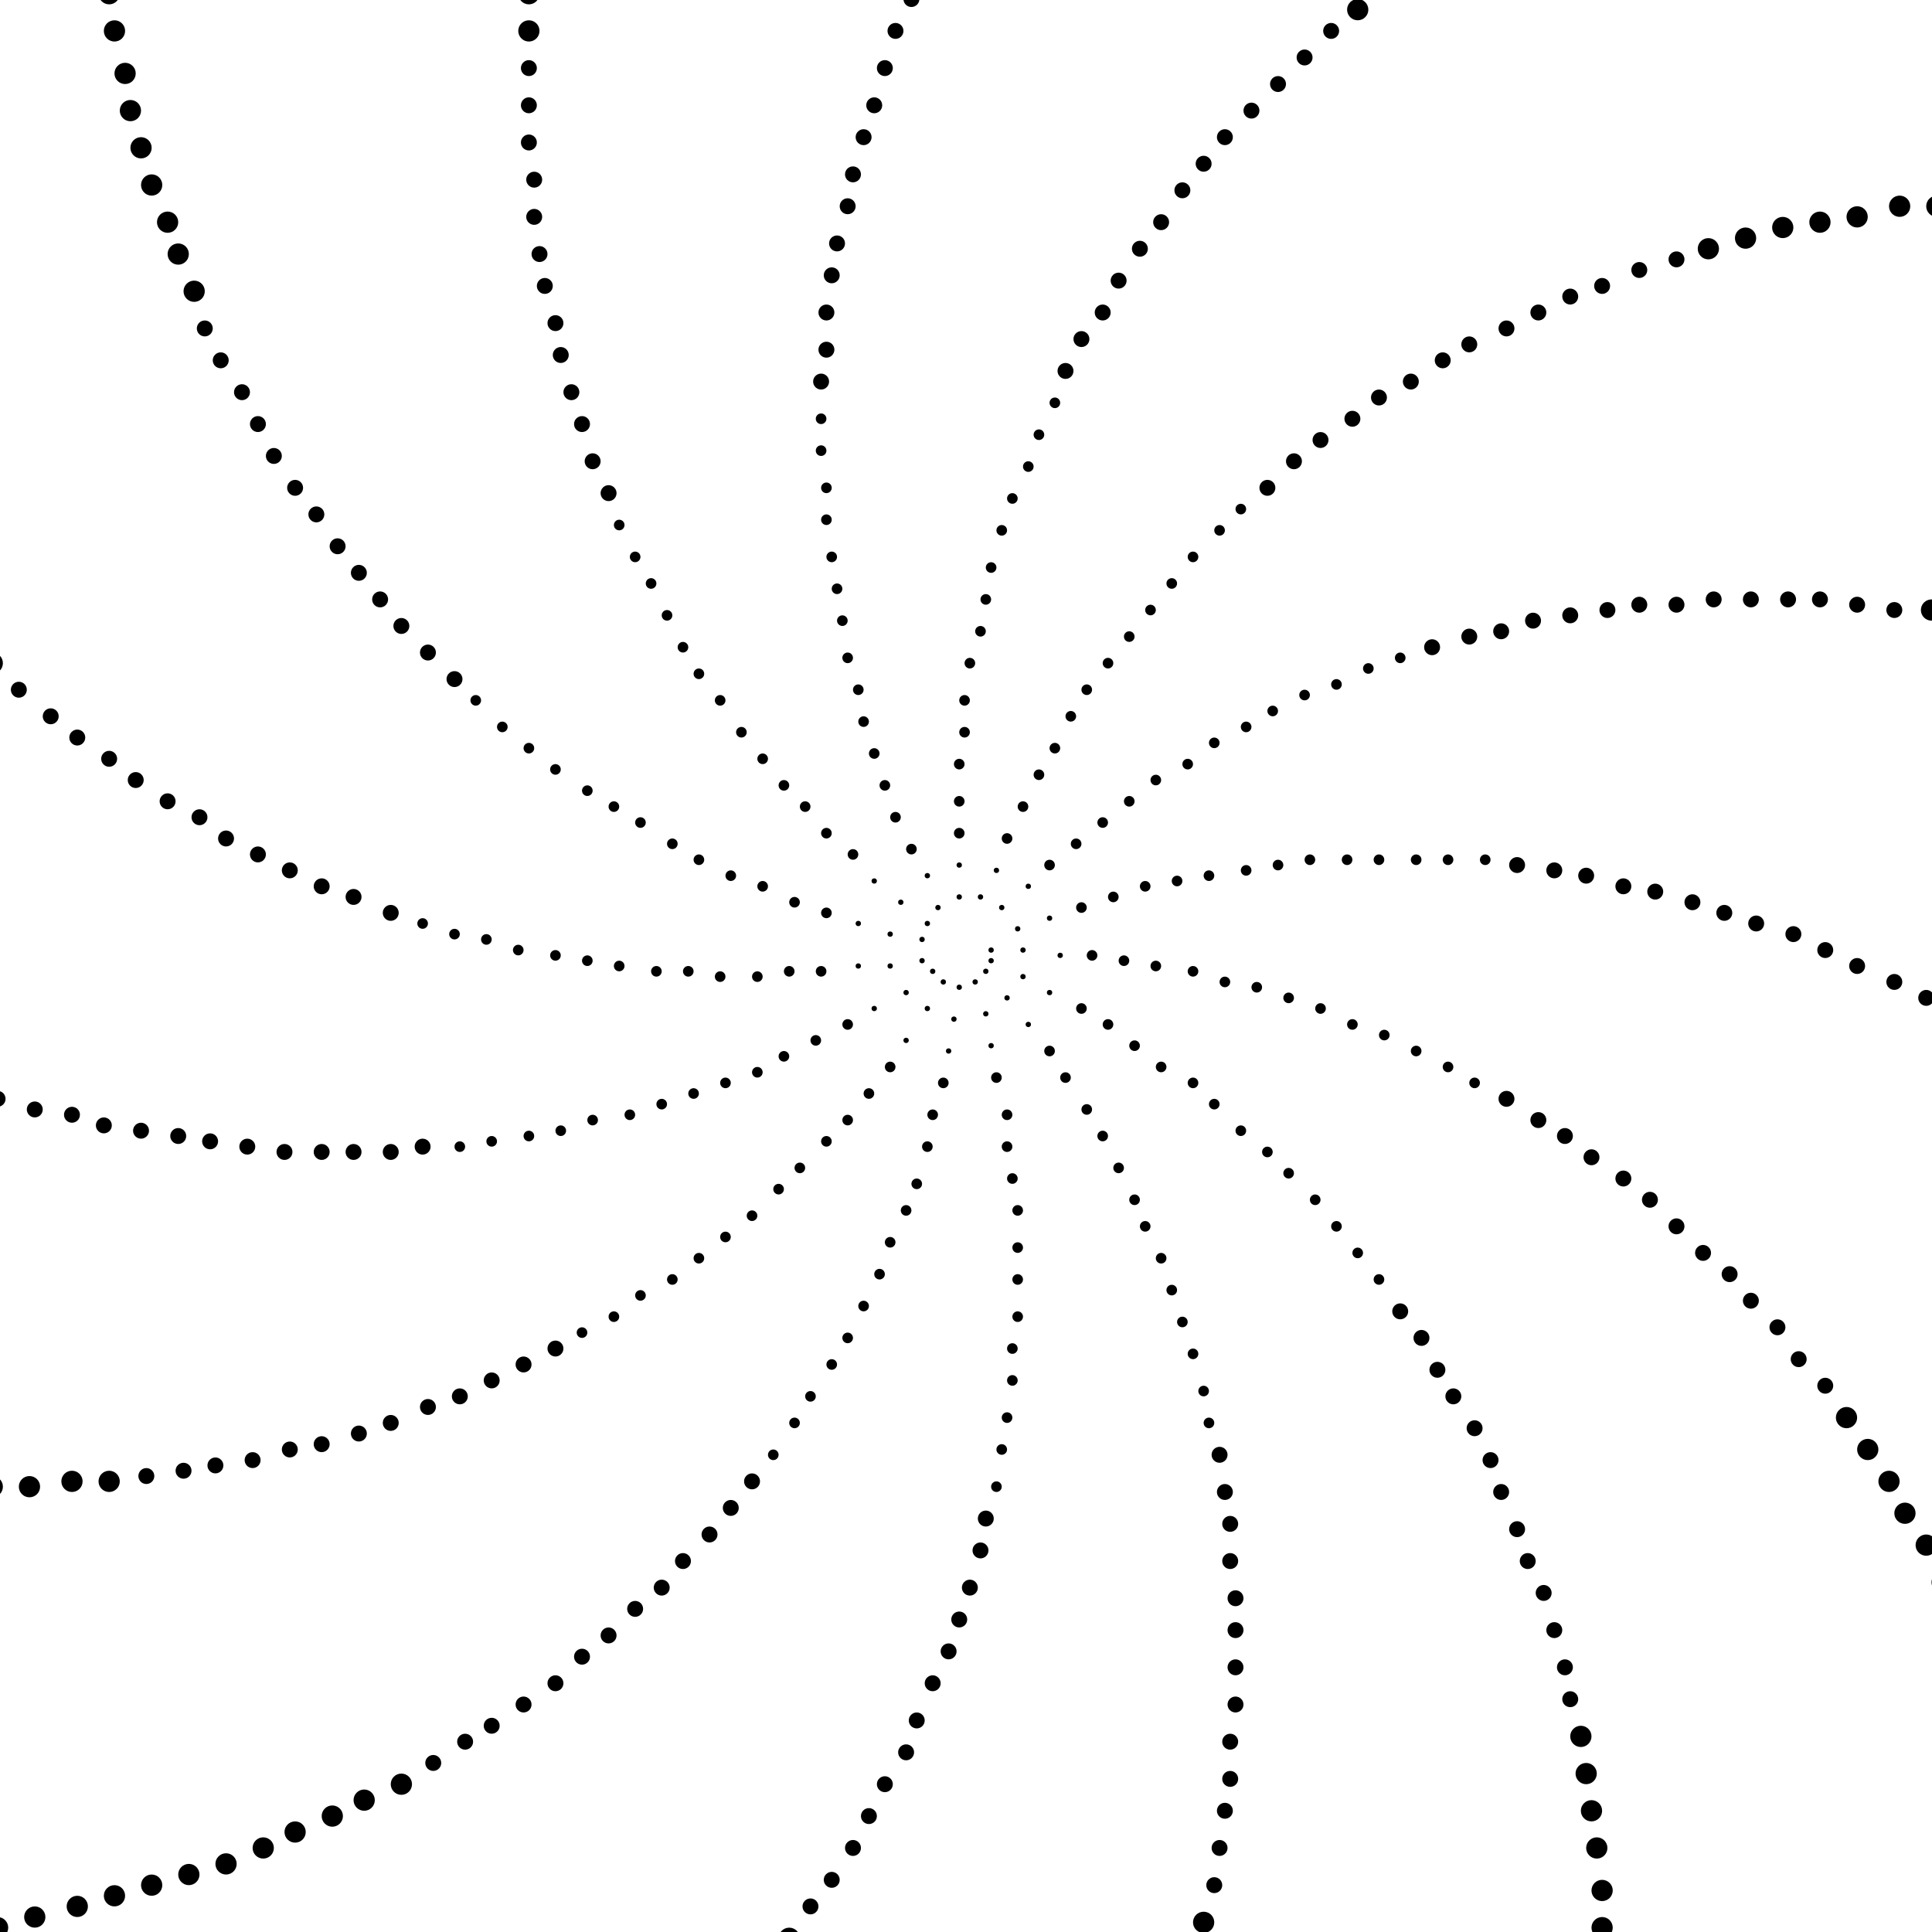<svg xmlns="http://www.w3.org/2000/svg" version="1.1" xmlns:xlink="http://www.w3.org/1999/xlink" xmlns:svgjs="http://svgjs.dev/svgjs" viewBox="0 0 800 800"><g fill="hsl(0, 0%, 80%)" transform="matrix(2.2,0,0,2.2,-480.6,-486.6)"><circle r="0.5" cx="405" cy="400" opacity="1.00"></circle><circle r="0.5" cx="405" cy="402" opacity="1.00"></circle><circle r="0.5" cx="404" cy="404" opacity="1.00"></circle><circle r="0.5" cx="402" cy="406" opacity="1.00"></circle><circle r="0.5" cx="399" cy="407" opacity="1.00"></circle><circle r="0.5" cx="396" cy="406" opacity="1.00"></circle><circle r="0.5" cx="394" cy="404" opacity="0.99"></circle><circle r="0.5" cx="392" cy="402" opacity="0.99"></circle><circle r="0.5" cx="392" cy="398" opacity="0.99"></circle><circle r="0.5" cx="393" cy="395" opacity="0.99"></circle><circle r="0.5" cx="395" cy="392" opacity="0.99"></circle><circle r="0.5" cx="399" cy="390" opacity="0.99"></circle><circle r="0.5" cx="403" cy="390" opacity="0.99"></circle><circle r="0.5" cx="407" cy="392" opacity="0.99"></circle><circle r="0.5" cx="410" cy="396" opacity="0.99"></circle><circle r="0.5" cx="411" cy="400" opacity="0.99"></circle><circle r="0.5" cx="411" cy="405" opacity="0.99"></circle><circle r="0.5" cx="408" cy="409" opacity="0.99"></circle><circle r="0.5" cx="404" cy="412" opacity="0.98"></circle><circle r="0.5" cx="398" cy="413" opacity="0.98"></circle><circle r="0.5" cx="393" cy="411" opacity="0.98"></circle><circle r="0.5" cx="389" cy="408" opacity="0.98"></circle><circle r="0.5" cx="386" cy="403" opacity="0.98"></circle><circle r="0.5" cx="386" cy="397" opacity="0.98"></circle><circle r="0.5" cx="388" cy="391" opacity="0.98"></circle><circle r="0.5" cx="393" cy="386" opacity="0.98"></circle><circle r="0.5" cx="399" cy="384" opacity="0.98"></circle><circle r="0.5" cx="406" cy="385" opacity="0.98"></circle><circle r="0.5" cx="412" cy="388" opacity="0.98"></circle><circle r="0.5" cx="416" cy="394" opacity="0.97"></circle><circle r="0.5" cx="418" cy="401" opacity="0.97"></circle><circle r="0.5" cx="416" cy="408" opacity="0.97"></circle><circle r="0.5" cx="412" cy="414" opacity="0.97"></circle><circle r="0.5" cx="405" cy="418" opacity="0.97"></circle><circle r="0.5" cx="397" cy="419" opacity="0.97"></circle><circle r="0.5" cx="389" cy="417" opacity="0.97"></circle><circle r="0.5" cx="383" cy="411" opacity="0.97"></circle><circle r="0.5" cx="380" cy="403" opacity="0.97"></circle><circle r="0.5" cx="380" cy="395" opacity="0.97"></circle><circle r="0.5" cx="383" cy="387" opacity="0.97"></circle><circle r="1" cx="390" cy="381" opacity="0.96"></circle><circle r="1" cx="399" cy="378" opacity="0.96"></circle><circle r="1" cx="408" cy="379" opacity="0.96"></circle><circle r="1" cx="416" cy="384" opacity="0.96"></circle><circle r="1" cx="422" cy="392" opacity="0.96"></circle><circle r="1" cx="424" cy="401" opacity="0.96"></circle><circle r="1" cx="422" cy="411" opacity="0.96"></circle><circle r="1" cx="416" cy="419" opacity="0.96"></circle><circle r="1" cx="406" cy="424" opacity="0.96"></circle><circle r="1" cx="396" cy="425" opacity="0.96"></circle><circle r="1" cx="386" cy="422" opacity="0.96"></circle><circle r="1" cx="378" cy="414" opacity="0.96"></circle><circle r="1" cx="373" cy="404" opacity="0.95"></circle><circle r="1" cx="374" cy="393" opacity="0.95"></circle><circle r="1" cx="379" cy="382" opacity="0.95"></circle><circle r="1" cx="387" cy="375" opacity="0.95"></circle><circle r="1" cx="399" cy="372" opacity="0.95"></circle><circle r="1" cx="411" cy="373" opacity="0.95"></circle><circle r="1" cx="421" cy="380" opacity="0.95"></circle><circle r="1" cx="428" cy="390" opacity="0.95"></circle><circle r="1" cx="430" cy="402" opacity="0.95"></circle><circle r="1" cx="427" cy="414" opacity="0.95"></circle><circle r="1" cx="419" cy="424" opacity="0.95"></circle><circle r="1" cx="408" cy="431" opacity="0.94"></circle><circle r="1" cx="394" cy="431" opacity="0.94"></circle><circle r="1" cx="382" cy="427" opacity="0.94"></circle><circle r="1" cx="372" cy="417" opacity="0.94"></circle><circle r="1" cx="367" cy="404" opacity="0.94"></circle><circle r="1" cx="368" cy="391" opacity="0.94"></circle><circle r="1" cx="374" cy="378" opacity="0.94"></circle><circle r="1" cx="385" cy="369" opacity="0.94"></circle><circle r="1" cx="399" cy="365" opacity="0.94"></circle><circle r="1" cx="414" cy="367" opacity="0.94"></circle><circle r="1" cx="426" cy="376" opacity="0.94"></circle><circle r="1" cx="434" cy="388" opacity="0.93"></circle><circle r="1" cx="436" cy="403" opacity="0.93"></circle><circle r="1" cx="432" cy="418" opacity="0.93"></circle><circle r="1" cx="423" cy="430" opacity="0.93"></circle><circle r="1" cx="408" cy="437" opacity="0.93"></circle><circle r="1" cx="393" cy="437" opacity="0.93"></circle><circle r="1" cx="378" cy="432" opacity="0.93"></circle><circle r="1" cx="366" cy="420" opacity="0.93"></circle><circle r="1" cx="361" cy="405" opacity="0.93"></circle><circle r="1" cx="362" cy="388" opacity="0.93"></circle><circle r="1" cx="370" cy="373" opacity="0.93"></circle><circle r="1" cx="383" cy="363" opacity="0.93"></circle><circle r="1" cx="400" cy="359" opacity="0.92"></circle><circle r="1" cx="417" cy="362" opacity="0.92"></circle><circle r="1" cx="431" cy="372" opacity="0.92"></circle><circle r="1" cx="440" cy="387" opacity="0.92"></circle><circle r="1" cx="443" cy="404" opacity="0.92"></circle><circle r="1" cx="437" cy="422" opacity="0.92"></circle><circle r="1" cx="426" cy="435" opacity="0.92"></circle><circle r="1" cx="409" cy="443" opacity="0.92"></circle><circle r="1" cx="391" cy="444" opacity="0.92"></circle><circle r="1" cx="374" cy="436" opacity="0.92"></circle><circle r="1" cx="361" cy="423" opacity="0.92"></circle><circle r="1" cx="354" cy="405" opacity="0.91"></circle><circle r="1" cx="356" cy="386" opacity="0.91"></circle><circle r="1" cx="366" cy="369" opacity="0.91"></circle><circle r="1" cx="381" cy="357" opacity="0.91"></circle><circle r="1" cx="400" cy="353" opacity="0.91"></circle><circle r="1" cx="420" cy="356" opacity="0.91"></circle><circle r="1" cx="436" cy="368" opacity="0.91"></circle><circle r="1" cx="446" cy="386" opacity="0.91"></circle><circle r="1" cx="449" cy="406" opacity="0.91"></circle><circle r="1" cx="443" cy="425" opacity="0.91"></circle><circle r="1" cx="429" cy="441" opacity="0.91"></circle><circle r="1" cx="410" cy="449" opacity="0.91"></circle><circle r="1" cx="389" cy="449" opacity="0.90"></circle><circle r="1" cx="369" cy="441" opacity="0.90"></circle><circle r="1" cx="355" cy="425" opacity="0.90"></circle><circle r="1" cx="348" cy="404" opacity="0.90"></circle><circle r="1" cx="350" cy="383" opacity="0.90"></circle><circle r="1" cx="362" cy="364" opacity="0.90"></circle><circle r="1" cx="380" cy="351" opacity="0.90"></circle><circle r="1" cx="401" cy="346" opacity="0.90"></circle><circle r="1" cx="423" cy="351" opacity="0.90"></circle><circle r="1" cx="442" cy="365" opacity="0.90"></circle><circle r="1" cx="453" cy="385" opacity="0.90"></circle><circle r="1" cx="455" cy="407" opacity="0.89"></circle><circle r="1" cx="447" cy="429" opacity="0.89"></circle><circle r="1" cx="432" cy="447" opacity="0.89"></circle><circle r="1" cx="410" cy="456" opacity="0.89"></circle><circle r="1" cx="386" cy="455" opacity="0.89"></circle><circle r="1" cx="365" cy="445" opacity="0.89"></circle><circle r="1" cx="349" cy="427" opacity="0.89"></circle><circle r="1" cx="342" cy="404" opacity="0.89"></circle><circle r="1" cx="345" cy="380" opacity="0.89"></circle><circle r="1" cx="358" cy="359" opacity="0.89"></circle><circle r="1" cx="378" cy="345" opacity="0.89"></circle><circle r="1" cx="403" cy="340" opacity="0.88"></circle><circle r="1" cx="427" cy="346" opacity="0.88"></circle><circle r="1" cx="447" cy="361" opacity="0.88"></circle><circle r="1" cx="459" cy="384" opacity="0.88"></circle><circle r="1" cx="461" cy="409" opacity="0.88"></circle><circle r="1" cx="452" cy="434" opacity="0.88"></circle><circle r="1" cx="434" cy="452" opacity="0.88"></circle><circle r="1" cx="410" cy="462" opacity="0.88"></circle><circle r="1" cx="384" cy="461" opacity="0.88"></circle><circle r="1" cx="360" cy="450" opacity="0.88"></circle><circle r="1" cx="343" cy="429" opacity="0.88"></circle><circle r="1" cx="335" cy="403" opacity="0.88"></circle><circle r="1" cx="339" cy="376" opacity="0.87"></circle><circle r="1" cx="354" cy="353" opacity="0.87"></circle><circle r="1" cx="377" cy="338" opacity="0.87"></circle><circle r="1" cx="404" cy="334" opacity="0.87"></circle><circle r="1" cx="431" cy="341" opacity="0.87"></circle><circle r="1" cx="453" cy="358" opacity="0.87"></circle><circle r="1" cx="465" cy="383" opacity="0.87"></circle><circle r="1" cx="467" cy="411" opacity="0.87"></circle><circle r="1" cx="457" cy="438" opacity="0.87"></circle><circle r="1" cx="437" cy="458" opacity="0.87"></circle><circle r="1" cx="410" cy="469" opacity="0.87"></circle><circle r="1" cx="381" cy="467" opacity="0.86"></circle><circle r="1" cx="355" cy="454" opacity="0.86"></circle><circle r="1" cx="337" cy="431" opacity="0.86"></circle><circle r="1" cx="329" cy="402" opacity="0.86"></circle><circle r="1" cx="334" cy="373" opacity="0.86"></circle><circle r="1" cx="350" cy="348" opacity="0.86"></circle><circle r="1" cx="376" cy="332" opacity="0.86"></circle><circle r="1" cx="405" cy="328" opacity="0.86"></circle><circle r="1" cx="435" cy="336" opacity="0.86"></circle><circle r="1" cx="458" cy="355" opacity="0.86"></circle><circle r="1" cx="472" cy="383" opacity="0.86"></circle><circle r="1" cx="473" cy="414" opacity="0.85"></circle><circle r="1" cx="461" cy="442" opacity="0.85"></circle><circle r="1" cx="439" cy="464" opacity="0.85"></circle><circle r="1" cx="409" cy="475" opacity="0.85"></circle><circle r="1" cx="378" cy="473" opacity="0.85"></circle><circle r="1" cx="350" cy="458" opacity="0.85"></circle><circle r="1" cx="330" cy="432" opacity="0.85"></circle><circle r="1" cx="323" cy="401" opacity="0.85"></circle><circle r="1" cx="329" cy="370" opacity="0.85"></circle><circle r="1" cx="347" cy="343" opacity="0.85"></circle><circle r="1" cx="375" cy="326" opacity="0.85"></circle><circle r="1" cx="407" cy="321" opacity="0.85"></circle><circle r="1" cx="439" cy="331" opacity="0.84"></circle><circle r="1" cx="464" cy="352" opacity="0.84"></circle><circle r="1" cx="478" cy="383" opacity="0.84"></circle><circle r="1" cx="479" cy="416" opacity="0.84"></circle><circle r="1" cx="466" cy="447" opacity="0.84"></circle><circle r="1" cx="441" cy="470" opacity="0.84"></circle><circle r="1" cx="409" cy="481" opacity="0.84"></circle><circle r="1" cx="375" cy="478" opacity="0.84"></circle><circle r="1" cx="345" cy="462" opacity="0.84"></circle><circle r="1" cx="324" cy="434" opacity="0.84"></circle><circle r="1" cx="316" cy="400" opacity="0.84"></circle><circle r="1" cx="323" cy="366" opacity="0.83"></circle><circle r="1" cx="344" cy="337" opacity="0.83"></circle><circle r="1" cx="374" cy="319" opacity="0.83"></circle><circle r="1" cx="409" cy="315" opacity="0.83"></circle><circle r="1" cx="443" cy="326" opacity="0.83"></circle><circle r="1" cx="470" cy="350" opacity="0.83"></circle><circle r="1" cx="485" cy="383" opacity="0.83"></circle><circle r="1" cx="485" cy="419" opacity="0.83"></circle><circle r="1" cx="470" cy="452" opacity="0.83"></circle><circle r="1" cx="443" cy="476" opacity="0.83"></circle><circle r="1" cx="408" cy="488" opacity="0.83"></circle><circle r="1" cx="371" cy="484" opacity="0.83"></circle><circle r="1" cx="339" cy="465" opacity="0.82"></circle><circle r="1" cx="318" cy="435" opacity="0.82"></circle><circle r="1" cx="310" cy="398" opacity="0.82"></circle><circle r="1" cx="318" cy="362" opacity="0.82"></circle><circle r="1" cx="341" cy="331" opacity="0.82"></circle><circle r="1" cx="374" cy="313" opacity="0.82"></circle><circle r="1" cx="412" cy="309" opacity="0.82"></circle><circle r="1" cx="448" cy="321" opacity="0.82"></circle><circle r="1" cx="476" cy="347" opacity="0.82"></circle><circle r="1" cx="491" cy="383" opacity="0.82"></circle><circle r="1" cx="491" cy="422" opacity="0.82"></circle><circle r="1" cx="474" cy="457" opacity="0.81"></circle><circle r="1" cx="445" cy="483" opacity="0.81"></circle><circle r="1" cx="407" cy="494" opacity="0.81"></circle><circle r="1" cx="368" cy="489" opacity="0.81"></circle><circle r="1" cx="334" cy="469" opacity="0.81"></circle><circle r="1" cx="311" cy="436" opacity="0.81"></circle><circle r="1" cx="304" cy="397" opacity="0.81"></circle><circle r="1" cx="313" cy="358" opacity="0.81"></circle><circle r="1" cx="338" cy="326" opacity="0.81"></circle><circle r="1" cx="373" cy="306" opacity="0.81"></circle><circle r="1" cx="414" cy="303" opacity="0.81"></circle><circle r="1" cx="452" cy="317" opacity="0.80"></circle><circle r="1" cx="482" cy="345" opacity="0.80"></circle><circle r="1" cx="498" cy="383" opacity="0.80"></circle><circle r="1" cx="496" cy="425" opacity="0.80"></circle><circle r="1" cx="478" cy="462" opacity="0.80"></circle><circle r="1" cx="446" cy="489" opacity="0.80"></circle><circle r="1" cx="406" cy="501" opacity="0.80"></circle><circle r="1" cx="364" cy="495" opacity="0.80"></circle><circle r="1" cx="328" cy="472" opacity="0.80"></circle><circle r="1" cx="305" cy="437" opacity="0.80"></circle><circle r="1" cx="298" cy="395" opacity="0.80"></circle><circle r="1" cx="308" cy="353" opacity="0.80"></circle><circle r="1" cx="335" cy="320" opacity="0.79"></circle><circle r="1" cx="373" cy="300" opacity="0.79"></circle><circle r="1" cx="417" cy="297" opacity="0.79"></circle><circle r="1.5" cx="457" cy="313" opacity="0.79"></circle><circle r="1.5" cx="488" cy="343" opacity="0.79"></circle><circle r="1.5" cx="504" cy="384" opacity="0.79"></circle><circle r="1.5" cx="502" cy="428" opacity="0.79"></circle><circle r="1.5" cx="482" cy="468" opacity="0.79"></circle><circle r="1.5" cx="448" cy="495" opacity="0.79"></circle><circle r="1.5" cx="404" cy="507" opacity="0.79"></circle><circle r="1.5" cx="360" cy="500" opacity="0.79"></circle><circle r="1.5" cx="323" cy="475" opacity="0.78"></circle><circle r="1.5" cx="298" cy="437" opacity="0.78"></circle><circle r="1.5" cx="292" cy="393" opacity="0.78"></circle><circle r="1.5" cx="304" cy="349" opacity="0.78"></circle><circle r="1.5" cx="333" cy="314" opacity="0.78"></circle><circle r="1.5" cx="373" cy="293" opacity="0.78"></circle><circle r="1.5" cx="419" cy="291" opacity="0.78"></circle><circle r="1.5" cx="462" cy="308" opacity="0.78"></circle><circle r="1.5" cx="495" cy="341" opacity="0.78"></circle><circle r="1.5" cx="511" cy="385" opacity="0.78"></circle><circle r="1.5" cx="508" cy="432" opacity="0.78"></circle><circle r="1.5" cx="486" cy="473" opacity="0.77"></circle><circle r="1.5" cx="449" cy="502" opacity="0.77"></circle><circle r="1.5" cx="403" cy="513" opacity="0.77"></circle><circle r="1.5" cx="356" cy="505" opacity="0.77"></circle><circle r="1.5" cx="317" cy="478" opacity="0.77"></circle><circle r="1.5" cx="292" cy="438" opacity="0.77"></circle><circle r="1.5" cx="285" cy="390" opacity="0.77"></circle><circle r="1.5" cx="299" cy="344" opacity="0.77"></circle><circle r="1.5" cx="330" cy="308" opacity="0.77"></circle><circle r="1.5" cx="374" cy="287" opacity="0.77"></circle><circle r="1.5" cx="422" cy="285" opacity="0.77"></circle><circle r="1.5" cx="467" cy="304" opacity="0.77"></circle><circle r="1.5" cx="501" cy="340" opacity="0.76"></circle><circle r="1.5" cx="517" cy="386" opacity="0.76"></circle><circle r="1.5" cx="513" cy="435" opacity="0.76"></circle><circle r="1.5" cx="489" cy="479" opacity="0.76"></circle><circle r="1.5" cx="450" cy="508" opacity="0.76"></circle><circle r="1.5" cx="401" cy="520" opacity="0.76"></circle><circle r="1.5" cx="352" cy="510" opacity="0.76"></circle><circle r="1.5" cx="311" cy="481" opacity="0.76"></circle><circle r="1.5" cx="285" cy="438" opacity="0.76"></circle><circle r="1.5" cx="279" cy="388" opacity="0.76"></circle><circle r="1.5" cx="294" cy="339" opacity="0.76"></circle><circle r="1.5" cx="328" cy="301" opacity="0.75"></circle><circle r="1.5" cx="374" cy="280" opacity="0.75"></circle><circle r="1.5" cx="426" cy="280" opacity="0.75"></circle><circle r="1.5" cx="473" cy="300" opacity="0.75"></circle><circle r="1.5" cx="507" cy="338" opacity="0.75"></circle><circle r="1.5" cx="524" cy="388" opacity="0.75"></circle><circle r="1.5" cx="518" cy="439" opacity="0.75"></circle><circle r="1.5" cx="492" cy="484" opacity="0.75"></circle><circle r="1.5" cx="450" cy="515" opacity="0.75"></circle><circle r="1.5" cx="399" cy="526" opacity="0.75"></circle><circle r="1.5" cx="347" cy="515" opacity="0.75"></circle><circle r="1.5" cx="305" cy="484" opacity="0.74"></circle><circle r="1.5" cx="279" cy="438" opacity="0.74"></circle><circle r="1.5" cx="273" cy="385" opacity="0.74"></circle><circle r="1.5" cx="290" cy="334" opacity="0.74"></circle><circle r="1.5" cx="326" cy="295" opacity="0.74"></circle><circle r="1.5" cx="375" cy="273" opacity="0.74"></circle><circle r="1.5" cx="429" cy="274" opacity="0.74"></circle><circle r="1.5" cx="478" cy="296" opacity="0.74"></circle><circle r="1.5" cx="514" cy="337" opacity="0.74"></circle><circle r="1.5" cx="530" cy="389" opacity="0.74"></circle><circle r="1.5" cx="524" cy="443" opacity="0.74"></circle><circle r="1.5" cx="496" cy="490" opacity="0.74"></circle><circle r="1.5" cx="451" cy="522" opacity="0.73"></circle><circle r="1.5" cx="397" cy="532" opacity="0.73"></circle><circle r="1.5" cx="343" cy="520" opacity="0.73"></circle><circle r="1.5" cx="299" cy="486" opacity="0.73"></circle><circle r="1.5" cx="272" cy="438" opacity="0.73"></circle><circle r="1.5" cx="267" cy="382" opacity="0.73"></circle><circle r="1.5" cx="286" cy="329" opacity="0.73"></circle><circle r="1.5" cx="324" cy="288" opacity="0.73"></circle><circle r="1.5" cx="376" cy="267" opacity="0.73"></circle><circle r="1.5" cx="433" cy="268" opacity="0.73"></circle><circle r="1.5" cx="484" cy="293" opacity="0.73"></circle><circle r="1.5" cx="521" cy="336" opacity="0.72"></circle><circle r="1.5" cx="537" cy="391" opacity="0.72"></circle><circle r="1.5" cx="529" cy="447" opacity="0.72"></circle><circle r="1.5" cx="499" cy="496" opacity="0.72"></circle><circle r="1.5" cx="451" cy="528" opacity="0.72"></circle><circle r="1.5" cx="394" cy="538" opacity="0.72"></circle><circle r="1.5" cx="338" cy="524" opacity="0.72"></circle><circle r="1.5" cx="292" cy="489" opacity="0.72"></circle><circle r="1.5" cx="265" cy="437" opacity="0.72"></circle><circle r="1.5" cx="261" cy="379" opacity="0.72"></circle><circle r="1.5" cx="282" cy="324" opacity="0.72"></circle><circle r="1.5" cx="323" cy="282" opacity="0.72"></circle><circle r="1.5" cx="378" cy="260" opacity="0.71"></circle><circle r="1.5" cx="437" cy="263" opacity="0.71"></circle><circle r="1.5" cx="490" cy="289" opacity="0.71"></circle><circle r="1.5" cx="527" cy="335" opacity="0.71"></circle><circle r="1.5" cx="543" cy="393" opacity="0.71"></circle><circle r="1.5" cx="534" cy="452" opacity="0.71"></circle><circle r="1.5" cx="501" cy="502" opacity="0.71"></circle><circle r="1.5" cx="451" cy="535" opacity="0.71"></circle><circle r="1.5" cx="391" cy="545" opacity="0.71"></circle><circle r="1.5" cx="333" cy="529" opacity="0.71"></circle><circle r="1.5" cx="286" cy="491" opacity="0.71"></circle><circle r="1.5" cx="258" cy="436" opacity="0.70"></circle><circle r="1.5" cx="256" cy="375" opacity="0.70"></circle><circle r="1.5" cx="278" cy="318" opacity="0.70"></circle><circle r="1.5" cx="321" cy="275" opacity="0.70"></circle><circle r="1.5" cx="379" cy="254" opacity="0.70"></circle><circle r="1.5" cx="441" cy="257" opacity="0.70"></circle><circle r="1.5" cx="495" cy="286" opacity="0.70"></circle><circle r="1.5" cx="534" cy="335" opacity="0.70"></circle><circle r="1.5" cx="549" cy="395" opacity="0.70"></circle><circle r="1.5" cx="539" cy="457" opacity="0.70"></circle><circle r="1.5" cx="504" cy="509" opacity="0.70"></circle><circle r="1.5" cx="451" cy="542" opacity="0.69"></circle><circle r="1.5" cx="389" cy="551" opacity="0.69"></circle><circle r="1.5" cx="328" cy="533" opacity="0.69"></circle><circle r="1.5" cx="279" cy="493" opacity="0.69"></circle><circle r="1.5" cx="252" cy="435" opacity="0.69"></circle><circle r="1.5" cx="250" cy="372" opacity="0.69"></circle><circle r="1.5" cx="274" cy="313" opacity="0.69"></circle><circle r="1.5" cx="320" cy="269" opacity="0.69"></circle><circle r="1.5" cx="381" cy="247" opacity="0.69"></circle><circle r="1.5" cx="445" cy="252" opacity="0.69"></circle><circle r="1.5" cx="502" cy="283" opacity="0.69"></circle><circle r="1.5" cx="541" cy="334" opacity="0.69"></circle><circle r="1.5" cx="556" cy="397" opacity="0.68"></circle><circle r="1.5" cx="544" cy="461" opacity="0.68"></circle><circle r="1.5" cx="506" cy="515" opacity="0.68"></circle><circle r="1.5" cx="450" cy="549" opacity="0.68"></circle><circle r="1.5" cx="385" cy="557" opacity="0.68"></circle><circle r="1.5" cx="323" cy="538" opacity="0.68"></circle><circle r="1.5" cx="273" cy="494" opacity="0.68"></circle><circle r="1.5" cx="245" cy="434" opacity="0.68"></circle><circle r="1.5" cx="244" cy="368" opacity="0.68"></circle><circle r="1.5" cx="270" cy="307" opacity="0.68"></circle><circle r="1.5" cx="319" cy="262" opacity="0.68"></circle><circle r="1.5" cx="383" cy="241" opacity="0.67"></circle><circle r="1.5" cx="449" cy="247" opacity="0.67"></circle><circle r="1.5" cx="508" cy="280" opacity="0.67"></circle><circle r="1.5" cx="548" cy="334" opacity="0.67"></circle><circle r="1.5" cx="562" cy="400" opacity="0.67"></circle><circle r="1.5" cx="548" cy="466" opacity="0.67"></circle><circle r="1.5" cx="509" cy="521" opacity="0.67"></circle><circle r="1.5" cx="450" cy="556" opacity="0.67"></circle><circle r="1.5" cx="382" cy="563" opacity="0.67"></circle><circle r="1.5" cx="317" cy="542" opacity="0.67"></circle><circle r="1.5" cx="266" cy="496" opacity="0.67"></circle><circle r="1.5" cx="238" cy="433" opacity="0.66"></circle><circle r="1.5" cx="239" cy="364" opacity="0.66"></circle><circle r="1.5" cx="267" cy="301" opacity="0.66"></circle><circle r="1.5" cx="319" cy="255" opacity="0.66"></circle><circle r="1.5" cx="385" cy="234" opacity="0.66"></circle><circle r="1.5" cx="454" cy="242" opacity="0.66"></circle><circle r="1.5" cx="514" cy="277" opacity="0.66"></circle><circle r="1.5" cx="555" cy="334" opacity="0.66"></circle><circle r="1.5" cx="568" cy="403" opacity="0.66"></circle><circle r="1.5" cx="553" cy="471" opacity="0.66"></circle><circle r="1.5" cx="511" cy="528" opacity="0.66"></circle><circle r="1.5" cx="449" cy="562" opacity="0.66"></circle><circle r="1.5" cx="379" cy="569" opacity="0.65"></circle><circle r="1.5" cx="311" cy="546" opacity="0.65"></circle><circle r="1.5" cx="259" cy="497" opacity="0.65"></circle><circle r="1.5" cx="232" cy="431" opacity="0.65"></circle><circle r="1.5" cx="233" cy="360" opacity="0.65"></circle><circle r="1.5" cx="264" cy="295" opacity="0.65"></circle><circle r="1.5" cx="318" cy="248" opacity="0.65"></circle><circle r="1.5" cx="387" cy="227" opacity="0.65"></circle><circle r="1.5" cx="459" cy="237" opacity="0.65"></circle><circle r="1.5" cx="520" cy="275" opacity="0.65"></circle><circle r="1.5" cx="561" cy="334" opacity="0.65"></circle><circle r="1.5" cx="575" cy="406" opacity="0.64"></circle><circle r="1.5" cx="557" cy="477" opacity="0.64"></circle><circle r="1.5" cx="513" cy="535" opacity="0.64"></circle><circle r="1.5" cx="448" cy="569" opacity="0.64"></circle><circle r="1.5" cx="375" cy="575" opacity="0.64"></circle><circle r="1.5" cx="306" cy="549" opacity="0.64"></circle><circle r="1.5" cx="253" cy="498" opacity="0.64"></circle><circle r="1.5" cx="225" cy="430" opacity="0.64"></circle><circle r="1.5" cx="228" cy="356" opacity="0.64"></circle><circle r="1.5" cx="260" cy="289" opacity="0.64"></circle><circle r="1.5" cx="318" cy="241" opacity="0.64"></circle><circle r="1.5" cx="390" cy="221" opacity="0.64"></circle><circle r="1.5" cx="464" cy="232" opacity="0.63"></circle><circle r="1.5" cx="527" cy="272" opacity="0.63"></circle><circle r="1.5" cx="568" cy="335" opacity="0.63"></circle><circle r="1.5" cx="581" cy="409" opacity="0.63"></circle><circle r="1.5" cx="562" cy="482" opacity="0.63"></circle><circle r="1.5" cx="514" cy="541" opacity="0.63"></circle><circle r="1.5" cx="447" cy="576" opacity="0.63"></circle><circle r="1.5" cx="371" cy="580" opacity="0.63"></circle><circle r="1.5" cx="300" cy="553" opacity="0.63"></circle><circle r="1.5" cx="246" cy="499" opacity="0.63"></circle><circle r="1.5" cx="218" cy="428" opacity="0.63"></circle><circle r="1.5" cx="222" cy="351" opacity="0.62"></circle><circle r="1.5" cx="257" cy="283" opacity="0.62"></circle><circle r="1.5" cx="318" cy="234" opacity="0.62"></circle><circle r="1.5" cx="392" cy="215" opacity="0.62"></circle><circle r="1.5" cx="469" cy="227" opacity="0.62"></circle><circle r="1.5" cx="534" cy="270" opacity="0.62"></circle><circle r="1.5" cx="575" cy="336" opacity="0.62"></circle><circle r="2" cx="587" cy="413" opacity="0.62"></circle><circle r="2" cx="566" cy="488" opacity="0.62"></circle><circle r="2" cx="516" cy="548" opacity="0.62"></circle><circle r="2" cx="445" cy="583" opacity="0.62"></circle><circle r="2" cx="367" cy="586" opacity="0.61"></circle><circle r="2" cx="294" cy="557" opacity="0.61"></circle><circle r="2" cx="239" cy="500" opacity="0.61"></circle><circle r="2" cx="211" cy="425" opacity="0.61"></circle><circle r="2" cx="217" cy="346" opacity="0.61"></circle><circle r="2" cx="255" cy="276" opacity="0.61"></circle><circle r="2" cx="318" cy="227" opacity="0.61"></circle><circle r="2" cx="395" cy="208" opacity="0.61"></circle><circle r="2" cx="474" cy="223" opacity="0.61"></circle><circle r="2" cx="540" cy="268" opacity="0.61"></circle><circle r="2" cx="582" cy="336" opacity="0.61"></circle><circle r="2" cx="593" cy="416" opacity="0.61"></circle><circle r="2" cx="570" cy="494" opacity="0.60"></circle><circle r="2" cx="517" cy="555" opacity="0.60"></circle><circle r="2" cx="444" cy="590" opacity="0.60"></circle><circle r="2" cx="362" cy="592" opacity="0.60"></circle><circle r="2" cx="287" cy="560" opacity="0.60"></circle><circle r="2" cx="232" cy="500" opacity="0.60"></circle><circle r="2" cx="205" cy="423" opacity="0.60"></circle><circle r="2" cx="212" cy="341" opacity="0.60"></circle><circle r="2" cx="252" cy="269" opacity="0.60"></circle><circle r="2" cx="318" cy="220" opacity="0.60"></circle><circle r="2" cx="398" cy="202" opacity="0.60"></circle><circle r="2" cx="480" cy="218" opacity="0.59"></circle><circle r="2" cx="547" cy="266" opacity="0.59"></circle><circle r="2" cx="589" cy="337" opacity="0.59"></circle><circle r="2" cx="599" cy="420" opacity="0.59"></circle><circle r="2" cx="574" cy="500" opacity="0.59"></circle><circle r="2" cx="518" cy="562" opacity="0.59"></circle><circle r="2" cx="442" cy="597" opacity="0.59"></circle><circle r="2" cx="358" cy="597" opacity="0.59"></circle><circle r="2" cx="281" cy="563" opacity="0.59"></circle><circle r="2" cx="224" cy="501" opacity="0.59"></circle><circle r="2" cx="198" cy="420" opacity="0.59"></circle><circle r="2" cx="207" cy="336" opacity="0.58"></circle><circle r="2" cx="250" cy="263" opacity="0.58"></circle><circle r="2" cx="318" cy="213" opacity="0.58"></circle><circle r="2" cx="402" cy="196" opacity="0.58"></circle><circle r="2" cx="485" cy="214" opacity="0.58"></circle><circle r="2" cx="554" cy="264" opacity="0.58"></circle><circle r="2" cx="596" cy="339" opacity="0.58"></circle><circle r="2" cx="605" cy="424" opacity="0.58"></circle><circle r="2" cx="577" cy="506" opacity="0.58"></circle><circle r="2" cx="519" cy="569" opacity="0.58"></circle><circle r="2" cx="440" cy="604" opacity="0.58"></circle><circle r="2" cx="353" cy="603" opacity="0.58"></circle><circle r="2" cx="274" cy="566" opacity="0.57"></circle><circle r="2" cx="217" cy="501" opacity="0.57"></circle><circle r="2" cx="192" cy="417" opacity="0.57"></circle><circle r="2" cx="202" cy="331" opacity="0.57"></circle><circle r="2" cx="247" cy="256" opacity="0.57"></circle><circle r="2" cx="319" cy="206" opacity="0.57"></circle><circle r="2" cx="405" cy="189" opacity="0.57"></circle><circle r="2" cx="491" cy="209" opacity="0.57"></circle><circle r="2" cx="561" cy="263" opacity="0.57"></circle><circle r="2" cx="603" cy="340" opacity="0.57"></circle><circle r="2" cx="611" cy="429" opacity="0.57"></circle><circle r="2" cx="581" cy="512" opacity="0.56"></circle><circle r="2" cx="520" cy="577" opacity="0.56"></circle><circle r="2" cx="437" cy="610" opacity="0.56"></circle><circle r="2" cx="348" cy="608" opacity="0.56"></circle><circle r="2" cx="268" cy="569" opacity="0.56"></circle><circle r="2" cx="210" cy="501" opacity="0.56"></circle><circle r="2" cx="185" cy="414" opacity="0.56"></circle><circle r="2" cx="197" cy="325" opacity="0.56"></circle><circle r="2" cx="245" cy="249" opacity="0.56"></circle><circle r="2" cx="320" cy="199" opacity="0.56"></circle><circle r="2" cx="409" cy="183" opacity="0.56"></circle><circle r="2" cx="497" cy="205" opacity="0.56"></circle><circle r="2" cx="568" cy="262" opacity="0.55"></circle><circle r="2" cx="611" cy="342" opacity="0.55"></circle><circle r="2" cx="616" cy="433" opacity="0.55"></circle><circle r="2" cx="584" cy="519" opacity="0.55"></circle><circle r="2" cx="520" cy="584" opacity="0.55"></circle><circle r="2" cx="435" cy="617" opacity="0.55"></circle><circle r="2" cx="343" cy="613" opacity="0.55"></circle><circle r="2" cx="261" cy="572" opacity="0.55"></circle><circle r="2" cx="203" cy="500" opacity="0.55"></circle><circle r="2" cx="179" cy="411" opacity="0.55"></circle><circle r="2" cx="193" cy="320" opacity="0.55"></circle><circle r="2" cx="243" cy="242" opacity="0.54"></circle><circle r="2" cx="321" cy="191" opacity="0.54"></circle><circle r="2" cx="413" cy="177" opacity="0.54"></circle><circle r="2" cx="503" cy="201" opacity="0.54"></circle><circle r="2" cx="576" cy="260" opacity="0.54"></circle><circle r="2" cx="618" cy="344" opacity="0.54"></circle><circle r="2" cx="622" cy="438" opacity="0.54"></circle><circle r="2" cx="588" cy="525" opacity="0.54"></circle><circle r="2" cx="520" cy="591" opacity="0.54"></circle><circle r="2" cx="432" cy="624" opacity="0.54"></circle><circle r="2" cx="338" cy="618" opacity="0.54"></circle><circle r="2" cx="254" cy="574" opacity="0.53"></circle><circle r="2" cx="195" cy="500" opacity="0.53"></circle><circle r="2" cx="172" cy="408" opacity="0.53"></circle><circle r="2" cx="188" cy="314" opacity="0.53"></circle><circle r="2" cx="242" cy="235" opacity="0.53"></circle><circle r="2" cx="323" cy="184" opacity="0.53"></circle><circle r="2" cx="417" cy="171" opacity="0.53"></circle><circle r="2" cx="510" cy="198" opacity="0.53"></circle><circle r="2" cx="583" cy="260" opacity="0.53"></circle><circle r="2" cx="625" cy="346" opacity="0.53"></circle><circle r="2" cx="627" cy="443" opacity="0.53"></circle><circle r="2" cx="591" cy="532" opacity="0.53"></circle><circle r="2" cx="520" cy="599" opacity="0.52"></circle><circle r="2" cx="429" cy="631" opacity="0.52"></circle><circle r="2" cx="332" cy="623" opacity="0.52"></circle><circle r="2" cx="247" cy="576" opacity="0.52"></circle><circle r="2" cx="188" cy="499" opacity="0.52"></circle><circle r="2" cx="166" cy="404" opacity="0.52"></circle><circle r="2" cx="184" cy="308" opacity="0.52"></circle><circle r="2" cx="240" cy="227" opacity="0.52"></circle><circle r="2" cx="324" cy="177" opacity="0.52"></circle><circle r="2" cx="422" cy="165" opacity="0.52"></circle><circle r="2" cx="516" cy="194" opacity="0.52"></circle><circle r="2" cx="590" cy="259" opacity="0.51"></circle><circle r="2" cx="632" cy="349" opacity="0.51"></circle><circle r="2" cx="633" cy="448" opacity="0.51"></circle><circle r="2" cx="593" cy="539" opacity="0.51"></circle><circle r="2" cx="520" cy="606" opacity="0.51"></circle><circle r="2" cx="426" cy="638" opacity="0.51"></circle><circle r="2" cx="327" cy="628" opacity="0.51"></circle><circle r="2" cx="240" cy="578" opacity="0.51"></circle><circle r="2" cx="181" cy="498" opacity="0.51"></circle><circle r="2" cx="159" cy="400" opacity="0.51"></circle><circle r="2" cx="180" cy="302" opacity="0.51"></circle><circle r="2" cx="239" cy="220" opacity="0.50"></circle><circle r="2" cx="326" cy="170" opacity="0.50"></circle><circle r="2" cx="427" cy="159" opacity="0.50"></circle><circle r="2" cx="523" cy="191" opacity="0.50"></circle><circle r="2" cx="598" cy="259" opacity="0.50"></circle><circle r="2" cx="639" cy="351" opacity="0.50"></circle><circle r="2" cx="638" cy="453" opacity="0.50"></circle><circle r="2" cx="596" cy="546" opacity="0.50"></circle><circle r="2" cx="520" cy="613" opacity="0.50"></circle><circle r="2" cx="422" cy="644" opacity="0.50"></circle><circle r="2" cx="321" cy="633" opacity="0.50"></circle><circle r="2" cx="233" cy="580" opacity="0.50"></circle><circle r="2" cx="173" cy="497" opacity="0.49"></circle><circle r="2" cx="153" cy="396" opacity="0.49"></circle><circle r="2" cx="176" cy="295" opacity="0.49"></circle><circle r="2" cx="238" cy="213" opacity="0.49"></circle><circle r="2" cx="328" cy="162" opacity="0.49"></circle><circle r="2" cx="431" cy="153" opacity="0.49"></circle><circle r="2" cx="529" cy="187" opacity="0.49"></circle><circle r="2" cx="605" cy="258" opacity="0.49"></circle><circle r="2" cx="646" cy="354" opacity="0.49"></circle><circle r="2" cx="643" cy="458" opacity="0.49"></circle><circle r="2" cx="599" cy="553" opacity="0.49"></circle><circle r="2" cx="519" cy="621" opacity="0.48"></circle><circle r="2" cx="419" cy="651" opacity="0.48"></circle><circle r="2" cx="315" cy="637" opacity="0.48"></circle><circle r="2" cx="225" cy="582" opacity="0.48"></circle><circle r="2" cx="166" cy="495" opacity="0.48"></circle><circle r="2" cx="147" cy="391" opacity="0.48"></circle><circle r="2" cx="172" cy="289" opacity="0.48"></circle><circle r="2" cx="237" cy="205" opacity="0.48"></circle><circle r="2" cx="331" cy="155" opacity="0.48"></circle><circle r="2" cx="436" cy="148" opacity="0.48"></circle><circle r="2" cx="536" cy="184" opacity="0.48"></circle><circle r="2" cx="613" cy="258" opacity="0.48"></circle><circle r="2" cx="653" cy="357" opacity="0.47"></circle><circle r="2" cx="648" cy="464" opacity="0.47"></circle><circle r="2" cx="601" cy="560" opacity="0.47"></circle><circle r="2" cx="518" cy="629" opacity="0.47"></circle><circle r="2" cx="415" cy="657" opacity="0.47"></circle><circle r="2" cx="309" cy="642" opacity="0.47"></circle><circle r="2" cx="218" cy="584" opacity="0.47"></circle><circle r="2" cx="158" cy="493" opacity="0.47"></circle><circle r="2" cx="141" cy="387" opacity="0.47"></circle><circle r="2" cx="168" cy="282" opacity="0.47"></circle><circle r="2" cx="236" cy="198" opacity="0.47"></circle><circle r="2" cx="333" cy="148" opacity="0.46"></circle><circle r="2" cx="442" cy="142" opacity="0.46"></circle><circle r="2" cx="543" cy="181" opacity="0.46"></circle><circle r="2" cx="621" cy="258" opacity="0.46"></circle><circle r="2" cx="659" cy="361" opacity="0.46"></circle><circle r="2" cx="653" cy="470" opacity="0.46"></circle><circle r="2" cx="603" cy="567" opacity="0.46"></circle><circle r="2" cx="517" cy="636" opacity="0.46"></circle><circle r="2" cx="411" cy="664" opacity="0.46"></circle><circle r="2" cx="302" cy="646" opacity="0.46"></circle><circle r="2" cx="210" cy="585" opacity="0.46"></circle><circle r="2" cx="151" cy="492" opacity="0.45"></circle><circle r="2" cx="135" cy="382" opacity="0.45"></circle><circle r="2" cx="165" cy="275" opacity="0.45"></circle><circle r="2" cx="236" cy="190" opacity="0.45"></circle><circle r="2" cx="336" cy="141" opacity="0.45"></circle><circle r="2" cx="447" cy="137" opacity="0.45"></circle><circle r="2" cx="551" cy="178" opacity="0.45"></circle><circle r="2" cx="628" cy="259" opacity="0.45"></circle><circle r="2" cx="666" cy="364" opacity="0.45"></circle><circle r="2" cx="658" cy="476" opacity="0.45"></circle><circle r="2.5" cx="605" cy="575" opacity="0.45"></circle><circle r="2.5" cx="516" cy="644" opacity="0.45"></circle><circle r="2.5" cx="407" cy="670" opacity="0.44"></circle><circle r="2.5" cx="296" cy="650" opacity="0.44"></circle><circle r="2.5" cx="203" cy="586" opacity="0.44"></circle><circle r="2.5" cx="143" cy="489" opacity="0.44"></circle><circle r="2.5" cx="129" cy="377" opacity="0.44"></circle><circle r="2.5" cx="161" cy="268" opacity="0.44"></circle><circle r="2.5" cx="236" cy="182" opacity="0.44"></circle><circle r="2.5" cx="339" cy="134" opacity="0.44"></circle><circle r="2.5" cx="453" cy="131" opacity="0.44"></circle><circle r="2.5" cx="558" cy="176" opacity="0.44"></circle><circle r="2.5" cx="636" cy="260" opacity="0.44"></circle><circle r="2.5" cx="673" cy="368" opacity="0.43"></circle><circle r="2.5" cx="663" cy="482" opacity="0.43"></circle><circle r="2.5" cx="607" cy="583" opacity="0.43"></circle><circle r="2.5" cx="515" cy="651" opacity="0.43"></circle><circle r="2.5" cx="402" cy="677" opacity="0.43"></circle><circle r="2.5" cx="289" cy="654" opacity="0.43"></circle><circle r="2.5" cx="195" cy="587" opacity="0.43"></circle><circle r="2.5" cx="136" cy="487" opacity="0.43"></circle><circle r="2.5" cx="123" cy="372" opacity="0.43"></circle><circle r="2.5" cx="158" cy="261" opacity="0.43"></circle><circle r="2.5" cx="236" cy="174" opacity="0.43"></circle><circle r="2.5" cx="342" cy="126" opacity="0.42"></circle><circle r="2.5" cx="459" cy="126" opacity="0.42"></circle><circle r="2.5" cx="565" cy="173" opacity="0.42"></circle><circle r="2.5" cx="644" cy="260" opacity="0.42"></circle><circle r="2.5" cx="680" cy="372" opacity="0.42"></circle><circle r="2.5" cx="667" cy="489" opacity="0.42"></circle><circle r="2.5" cx="608" cy="590" opacity="0.42"></circle><circle r="2.5" cx="513" cy="659" opacity="0.42"></circle><circle r="2.5" cx="397" cy="683" opacity="0.42"></circle><circle r="2.5" cx="282" cy="658" opacity="0.42"></circle><circle r="2.5" cx="187" cy="588" opacity="0.42"></circle><circle r="2.5" cx="129" cy="484" opacity="0.42"></circle><circle r="2.5" cx="117" cy="366" opacity="0.41"></circle><circle r="2.5" cx="155" cy="254" opacity="0.41"></circle><circle r="2.5" cx="236" cy="166" opacity="0.41"></circle><circle r="2.5" cx="345" cy="119" opacity="0.41"></circle><circle r="2.5" cx="465" cy="121" opacity="0.41"></circle><circle r="2.5" cx="573" cy="171" opacity="0.41"></circle><circle r="2.5" cx="652" cy="261" opacity="0.41"></circle><circle r="2.5" cx="687" cy="376" opacity="0.41"></circle><circle r="2.5" cx="672" cy="495" opacity="0.41"></circle><circle r="2.5" cx="610" cy="598" opacity="0.41"></circle><circle r="2.5" cx="511" cy="667" opacity="0.41"></circle><circle r="2.5" cx="393" cy="689" opacity="0.40"></circle><circle r="2.5" cx="275" cy="661" opacity="0.40"></circle><circle r="2.5" cx="179" cy="588" opacity="0.40"></circle><circle r="2.5" cx="121" cy="482" opacity="0.40"></circle><circle r="2.5" cx="112" cy="361" opacity="0.40"></circle><circle r="2.5" cx="152" cy="246" opacity="0.40"></circle><circle r="2.5" cx="236" cy="158" opacity="0.40"></circle><circle r="2.5" cx="349" cy="112" opacity="0.40"></circle><circle r="2.5" cx="471" cy="116" opacity="0.40"></circle><circle r="2.5" cx="581" cy="169" opacity="0.40"></circle><circle r="2.5" cx="659" cy="263" opacity="0.40"></circle><circle r="2.5" cx="693" cy="380" opacity="0.40"></circle><circle r="2.5" cx="676" cy="502" opacity="0.39"></circle><circle r="2.5" cx="611" cy="606" opacity="0.39"></circle><circle r="2.5" cx="509" cy="674" opacity="0.39"></circle><circle r="2.5" cx="387" cy="695" opacity="0.39"></circle><circle r="2.5" cx="268" cy="665" opacity="0.39"></circle><circle r="2.5" cx="171" cy="588" opacity="0.39"></circle><circle r="2.5" cx="114" cy="479" opacity="0.39"></circle><circle r="2.5" cx="106" cy="355" opacity="0.39"></circle><circle r="2.5" cx="150" cy="239" opacity="0.39"></circle><circle r="2.5" cx="237" cy="150" opacity="0.39"></circle><circle r="2.5" cx="353" cy="105" opacity="0.39"></circle><circle r="2.5" cx="477" cy="111" opacity="0.38"></circle><circle r="2.5" cx="589" cy="167" opacity="0.38"></circle><circle r="2.5" cx="667" cy="264" opacity="0.38"></circle><circle r="2.5" cx="700" cy="385" opacity="0.38"></circle><circle r="2.5" cx="680" cy="509" opacity="0.38"></circle><circle r="2.5" cx="612" cy="614" opacity="0.38"></circle><circle r="2.5" cx="506" cy="682" opacity="0.38"></circle><circle r="2.5" cx="382" cy="701" opacity="0.38"></circle><circle r="2.5" cx="261" cy="668" opacity="0.38"></circle><circle r="2.5" cx="163" cy="588" opacity="0.38"></circle><circle r="2.5" cx="106" cy="475" opacity="0.38"></circle><circle r="2.5" cx="101" cy="349" opacity="0.37"></circle><circle r="2.5" cx="147" cy="231" opacity="0.37"></circle><circle r="2.5" cx="238" cy="142" opacity="0.37"></circle><circle r="2.5" cx="357" cy="98" opacity="0.37"></circle><circle r="2.5" cx="484" cy="106" opacity="0.37"></circle><circle r="2.5" cx="596" cy="166" opacity="0.37"></circle><circle r="2.5" cx="675" cy="266" opacity="0.37"></circle><circle r="2.5" cx="706" cy="390" opacity="0.37"></circle><circle r="2.5" cx="684" cy="516" opacity="0.37"></circle><circle r="2.5" cx="613" cy="622" opacity="0.37"></circle><circle r="2.5" cx="504" cy="690" opacity="0.37"></circle><circle r="2.5" cx="377" cy="707" opacity="0.37"></circle><circle r="2.5" cx="253" cy="671" opacity="0.36"></circle><circle r="2.5" cx="155" cy="588" opacity="0.36"></circle><circle r="2.5" cx="99" cy="472" opacity="0.36"></circle><circle r="2.5" cx="95" cy="343" opacity="0.36"></circle><circle r="2.5" cx="145" cy="223" opacity="0.36"></circle><circle r="2.5" cx="239" cy="134" opacity="0.36"></circle><circle r="2.5" cx="361" cy="91" opacity="0.36"></circle><circle r="2.5" cx="491" cy="102" opacity="0.36"></circle><circle r="2.5" cx="604" cy="164" opacity="0.36"></circle><circle r="2.5" cx="683" cy="268" opacity="0.36"></circle><circle r="2.5" cx="713" cy="395" opacity="0.36"></circle><circle r="2.5" cx="688" cy="523" opacity="0.35"></circle><circle r="2.5" cx="613" cy="630" opacity="0.35"></circle><circle r="2.5" cx="501" cy="697" opacity="0.35"></circle><circle r="2.5" cx="371" cy="713" opacity="0.35"></circle><circle r="2.5" cx="245" cy="674" opacity="0.35"></circle><circle r="2.5" cx="147" cy="588" opacity="0.35"></circle><circle r="2.5" cx="92" cy="468" opacity="0.35"></circle><circle r="2.5" cx="90" cy="336" opacity="0.35"></circle><circle r="2.5" cx="143" cy="215" opacity="0.35"></circle><circle r="2.5" cx="240" cy="126" opacity="0.35"></circle><circle r="2.5" cx="366" cy="84" opacity="0.35"></circle><circle r="2.5" cx="497" cy="97" opacity="0.34"></circle><circle r="2.5" cx="613" cy="163" opacity="0.34"></circle><circle r="2.5" cx="691" cy="270" opacity="0.34"></circle><circle r="2.5" cx="719" cy="400" opacity="0.34"></circle><circle r="2.5" cx="692" cy="531" opacity="0.34"></circle><circle r="2.5" cx="613" cy="638" opacity="0.34"></circle><circle r="2.5" cx="498" cy="705" opacity="0.34"></circle><circle r="2.5" cx="365" cy="719" opacity="0.34"></circle><circle r="2.5" cx="238" cy="677" opacity="0.34"></circle><circle r="2.5" cx="138" cy="587" opacity="0.34"></circle><circle r="2.5" cx="84" cy="464" opacity="0.34"></circle><circle r="2.5" cx="85" cy="330" opacity="0.34"></circle><circle r="2.5" cx="141" cy="207" opacity="0.33"></circle><circle r="2.5" cx="242" cy="118" opacity="0.33"></circle><circle r="2.5" cx="370" cy="78" opacity="0.33"></circle><circle r="2.5" cx="505" cy="93" opacity="0.33"></circle><circle r="2.5" cx="621" cy="162" opacity="0.33"></circle><circle r="2.5" cx="699" cy="273" opacity="0.33"></circle><circle r="2.5" cx="725" cy="406" opacity="0.33"></circle><circle r="2.5" cx="695" cy="538" opacity="0.33"></circle><circle r="2.5" cx="613" cy="647" opacity="0.33"></circle><circle r="2.5" cx="494" cy="713" opacity="0.33"></circle><circle r="2.5" cx="359" cy="725" opacity="0.33"></circle><circle r="2.5" cx="230" cy="680" opacity="0.32"></circle><circle r="2.5" cx="130" cy="586" opacity="0.32"></circle><circle r="2.5" cx="77" cy="460" opacity="0.32"></circle><circle r="2.5" cx="80" cy="323" opacity="0.32"></circle><circle r="2.5" cx="139" cy="199" opacity="0.32"></circle><circle r="2.5" cx="243" cy="110" opacity="0.32"></circle><circle r="2.5" cx="375" cy="71" opacity="0.32"></circle><circle r="2.5" cx="512" cy="89" opacity="0.32"></circle><circle r="2.5" cx="629" cy="161" opacity="0.32"></circle><circle r="2.5" cx="707" cy="275" opacity="0.32"></circle><circle r="2.5" cx="732" cy="411" opacity="0.32"></circle><circle r="2.5" cx="698" cy="546" opacity="0.31"></circle><circle r="2.5" cx="613" cy="655" opacity="0.31"></circle><circle r="2.5" cx="491" cy="720" opacity="0.31"></circle><circle r="2.5" cx="352" cy="730" opacity="0.31"></circle><circle r="2.5" cx="222" cy="682" opacity="0.31"></circle><circle r="2.5" cx="122" cy="585" opacity="0.31"></circle><circle r="2.5" cx="70" cy="456" opacity="0.31"></circle><circle r="2.5" cx="76" cy="316" opacity="0.31"></circle><circle r="2.5" cx="138" cy="191" opacity="0.31"></circle><circle r="2.5" cx="245" cy="102" opacity="0.31"></circle><circle r="2.5" cx="380" cy="64" opacity="0.31"></circle><circle r="2.5" cx="519" cy="85" opacity="0.31"></circle><circle r="2.5" cx="638" cy="161" opacity="0.30"></circle><circle r="2.5" cx="715" cy="278" opacity="0.30"></circle><circle r="2.5" cx="738" cy="417" opacity="0.30"></circle><circle r="2.5" cx="702" cy="554" opacity="0.30"></circle><circle r="2.5" cx="613" cy="664" opacity="0.30"></circle><circle r="2.5" cx="487" cy="728" opacity="0.30"></circle><circle r="2.5" cx="346" cy="735" opacity="0.30"></circle><circle r="2.5" cx="213" cy="684" opacity="0.30"></circle><circle r="2.5" cx="113" cy="584" opacity="0.30"></circle><circle r="2.5" cx="63" cy="451" opacity="0.30"></circle><circle r="2.5" cx="71" cy="309" opacity="0.30"></circle><circle r="2.5" cx="136" cy="183" opacity="0.29"></circle><circle r="2.5" cx="248" cy="94" opacity="0.29"></circle><circle r="2.5" cx="386" cy="58" opacity="0.29"></circle><circle r="2.5" cx="527" cy="81" opacity="0.29"></circle><circle r="2.5" cx="646" cy="160" opacity="0.29"></circle><circle r="2.5" cx="723" cy="281" opacity="0.29"></circle><circle r="2.5" cx="744" cy="423" opacity="0.29"></circle><circle r="2.5" cx="705" cy="562" opacity="0.29"></circle><circle r="2.5" cx="612" cy="672" opacity="0.29"></circle><circle r="2.5" cx="483" cy="735" opacity="0.29"></circle><circle r="2.5" cx="339" cy="741" opacity="0.29"></circle><circle r="2.5" cx="205" cy="686" opacity="0.29"></circle><circle r="2.5" cx="105" cy="582" opacity="0.28"></circle><circle r="2.5" cx="56" cy="446" opacity="0.28"></circle><circle r="2.5" cx="66" cy="302" opacity="0.28"></circle><circle r="2.5" cx="135" cy="174" opacity="0.28"></circle><circle r="2.5" cx="250" cy="85" opacity="0.28"></circle><circle r="2.5" cx="391" cy="51" opacity="0.28"></circle><circle r="2.5" cx="535" cy="78" opacity="0.28"></circle><circle r="2.5" cx="655" cy="160" opacity="0.28"></circle><circle r="2.5" cx="731" cy="285" opacity="0.28"></circle><circle r="2.5" cx="749" cy="430" opacity="0.28"></circle><circle r="2.5" cx="707" cy="570" opacity="0.28"></circle><circle r="2.5" cx="612" cy="681" opacity="0.27"></circle><circle r="2.5" cx="479" cy="743" opacity="0.27"></circle><circle r="3" cx="332" cy="746" opacity="0.27"></circle><circle r="3" cx="197" cy="688" opacity="0.27"></circle><circle r="3" cx="96" cy="581" opacity="0.27"></circle><circle r="3" cx="49" cy="441" opacity="0.27"></circle><circle r="3" cx="62" cy="294" opacity="0.27"></circle><circle r="3" cx="134" cy="165" opacity="0.27"></circle><circle r="3" cx="253" cy="77" opacity="0.27"></circle><circle r="3" cx="397" cy="45" opacity="0.27"></circle><circle r="3" cx="543" cy="74" opacity="0.27"></circle><circle r="3" cx="663" cy="160" opacity="0.26"></circle><circle r="3" cx="739" cy="288" opacity="0.26"></circle><circle r="3" cx="755" cy="436" opacity="0.26"></circle><circle r="3" cx="710" cy="578" opacity="0.26"></circle><circle r="3" cx="611" cy="689" opacity="0.26"></circle><circle r="3" cx="474" cy="750" opacity="0.26"></circle><circle r="3" cx="325" cy="751" opacity="0.26"></circle><circle r="3" cx="188" cy="690" opacity="0.26"></circle><circle r="3" cx="88" cy="579" opacity="0.26"></circle><circle r="3" cx="42" cy="436" opacity="0.26"></circle><circle r="3" cx="58" cy="287" opacity="0.26"></circle><circle r="3" cx="134" cy="157" opacity="0.26"></circle><circle r="3" cx="256" cy="69" opacity="0.25"></circle><circle r="3" cx="403" cy="38" opacity="0.25"></circle><circle r="3" cx="551" cy="71" opacity="0.25"></circle><circle r="3" cx="672" cy="161" opacity="0.25"></circle><circle r="3" cx="746" cy="292" opacity="0.25"></circle><circle r="3" cx="761" cy="443" opacity="0.25"></circle><circle r="3" cx="712" cy="586" opacity="0.25"></circle><circle r="3" cx="609" cy="698" opacity="0.25"></circle><circle r="3" cx="470" cy="758" opacity="0.25"></circle><circle r="3" cx="318" cy="756" opacity="0.25"></circle><circle r="3" cx="180" cy="691" opacity="0.25"></circle><circle r="3" cx="80" cy="576" opacity="0.24"></circle><circle r="3" cx="35" cy="430" opacity="0.24"></circle><circle r="3" cx="54" cy="279" opacity="0.24"></circle><circle r="3" cx="133" cy="148" opacity="0.24"></circle><circle r="3" cx="259" cy="61" opacity="0.24"></circle><circle r="3" cx="410" cy="32" opacity="0.24"></circle><circle r="3" cx="559" cy="68" opacity="0.24"></circle><circle r="3" cx="681" cy="161" opacity="0.24"></circle><circle r="3" cx="754" cy="296" opacity="0.24"></circle><circle r="3" cx="766" cy="450" opacity="0.24"></circle><circle r="3" cx="714" cy="595" opacity="0.24"></circle><circle r="3" cx="608" cy="707" opacity="0.23"></circle><circle r="3" cx="465" cy="765" opacity="0.23"></circle><circle r="3" cx="310" cy="760" opacity="0.23"></circle><circle r="3" cx="171" cy="693" opacity="0.23"></circle><circle r="3" cx="71" cy="574" opacity="0.23"></circle><circle r="3" cx="28" cy="425" opacity="0.23"></circle><circle r="3" cx="50" cy="271" opacity="0.23"></circle><circle r="3" cx="133" cy="139" opacity="0.23"></circle><circle r="3" cx="262" cy="53" opacity="0.23"></circle><circle r="3" cx="416" cy="26" opacity="0.23"></circle><circle r="3" cx="567" cy="65" opacity="0.23"></circle><circle r="3" cx="690" cy="162" opacity="0.23"></circle><circle r="3" cx="762" cy="301" opacity="0.22"></circle><circle r="3" cx="772" cy="457" opacity="0.22"></circle><circle r="3" cx="716" cy="604" opacity="0.22"></circle><circle r="3" cx="606" cy="715" opacity="0.22"></circle><circle r="3" cx="460" cy="772" opacity="0.22"></circle><circle r="3" cx="302" cy="765" opacity="0.22"></circle><circle r="3" cx="162" cy="694" opacity="0.22"></circle><circle r="3" cx="63" cy="571" opacity="0.22"></circle><circle r="3" cx="22" cy="419" opacity="0.22"></circle><circle r="3" cx="47" cy="263" opacity="0.22"></circle><circle r="3" cx="133" cy="130" opacity="0.22"></circle><circle r="3" cx="266" cy="44" opacity="0.21"></circle><circle r="3" cx="423" cy="20" opacity="0.21"></circle><circle r="3" cx="576" cy="62" opacity="0.21"></circle><circle r="3" cx="699" cy="163" opacity="0.21"></circle><circle r="3" cx="770" cy="305" opacity="0.21"></circle><circle r="3" cx="777" cy="464" opacity="0.21"></circle><circle r="3" cx="718" cy="612" opacity="0.21"></circle><circle r="3" cx="604" cy="724" opacity="0.21"></circle><circle r="3" cx="454" cy="780" opacity="0.21"></circle><circle r="3" cx="295" cy="769" opacity="0.21"></circle><circle r="3" cx="153" cy="694" opacity="0.21"></circle><circle r="3" cx="54" cy="568" opacity="0.21"></circle><circle r="3" cx="15" cy="413" opacity="0.20"></circle><circle r="3" cx="43" cy="254" opacity="0.20"></circle><circle r="3" cx="133" cy="121" opacity="0.20"></circle><circle r="3" cx="270" cy="36" opacity="0.20"></circle><circle r="3" cx="430" cy="14" opacity="0.20"></circle><circle r="3" cx="584" cy="60" opacity="0.20"></circle><circle r="3" cx="708" cy="164" opacity="0.20"></circle><circle r="3" cx="777" cy="310" opacity="0.20"></circle><circle r="3" cx="782" cy="472" opacity="0.20"></circle><circle r="3" cx="720" cy="621" opacity="0.20"></circle><circle r="3" cx="602" cy="733" opacity="0.20"></circle><circle r="3" cx="449" cy="787" opacity="0.19"></circle><circle r="3" cx="287" cy="773" opacity="0.19"></circle><circle r="3" cx="144" cy="695" opacity="0.19"></circle><circle r="3" cx="46" cy="565" opacity="0.19"></circle><circle r="3" cx="9" cy="406" opacity="0.19"></circle><circle r="3" cx="40" cy="246" opacity="0.19"></circle><circle r="3" cx="134" cy="112" opacity="0.19"></circle><circle r="3" cx="274" cy="28" opacity="0.19"></circle><circle r="3" cx="437" cy="9" opacity="0.19"></circle><circle r="3" cx="593" cy="57" opacity="0.19"></circle><circle r="3" cx="717" cy="166" opacity="0.19"></circle><circle r="3" cx="785" cy="315" opacity="0.18"></circle><circle r="3" cx="787" cy="479" opacity="0.18"></circle><circle r="3" cx="721" cy="630" opacity="0.18"></circle><circle r="3" cx="599" cy="742" opacity="0.18"></circle><circle r="3" cx="443" cy="794" opacity="0.18"></circle><circle r="3" cx="278" cy="777" opacity="0.18"></circle><circle r="3" cx="135" cy="695" opacity="0.18"></circle><circle r="3" cx="37" cy="562" opacity="0.18"></circle><circle r="3" cx="2" cy="400" opacity="0.18"></circle><circle r="3" cx="37" cy="237" opacity="0.18"></circle><circle r="3" cx="134" cy="103" opacity="0.18"></circle><circle r="3" cx="278" cy="20" opacity="0.18"></circle><circle r="3" cx="444" cy="3" opacity="0.17"></circle><circle r="3" cx="602" cy="55" opacity="0.17"></circle><circle r="3" cx="726" cy="167" opacity="0.17"></circle><circle r="3" cx="793" cy="320" opacity="0.17"></circle><circle r="3" cx="791" cy="487" opacity="0.17"></circle><circle r="3" cx="722" cy="640" opacity="0.17"></circle><circle r="3" cx="597" cy="750" opacity="0.17"></circle><circle r="3" cx="437" cy="801" opacity="0.17"></circle><circle r="3" cx="270" cy="781" opacity="0.17"></circle><circle r="3" cx="126" cy="695" opacity="0.17"></circle><circle r="3" cx="29" cy="558" opacity="0.17"></circle><circle r="3" cx="-4" cy="393" opacity="0.16"></circle><circle r="3" cx="34" cy="229" opacity="0.16"></circle><circle r="3" cx="135" cy="94" opacity="0.16"></circle><circle r="3" cx="283" cy="12" opacity="0.16"></circle><circle r="3" cx="451" cy="-2" opacity="0.16"></circle><circle r="3" cx="611" cy="53" opacity="0.16"></circle><circle r="3" cx="735" cy="169" opacity="0.16"></circle><circle r="3" cx="800" cy="326" opacity="0.16"></circle><circle r="3" cx="796" cy="495" opacity="0.16"></circle><circle r="3" cx="723" cy="649" opacity="0.16"></circle><circle r="3" cx="594" cy="759" opacity="0.16"></circle><circle r="3" cx="430" cy="807" opacity="0.15"></circle><circle r="3" cx="262" cy="785" opacity="0.15"></circle><circle r="3" cx="116" cy="695" opacity="0.15"></circle><circle r="3" cx="20" cy="554" opacity="0.15"></circle><circle r="3" cx="-10" cy="386" opacity="0.15"></circle><circle r="3" cx="31" cy="220" opacity="0.15"></circle><circle r="3" cx="136" cy="85" opacity="0.15"></circle><circle r="3" cx="288" cy="4" opacity="0.15"></circle><circle r="3" cx="459" cy="-8" opacity="0.15"></circle><circle r="3" cx="620" cy="51" opacity="0.15"></circle><circle r="3" cx="744" cy="171" opacity="0.15"></circle><circle r="3" cx="807" cy="331" opacity="0.15"></circle><circle r="3" cx="800" cy="504" opacity="0.14"></circle><circle r="3" cx="724" cy="658" opacity="0.14"></circle><circle r="3" cx="591" cy="768" opacity="0.14"></circle><circle r="3" cx="424" cy="814" opacity="0.14"></circle><circle r="3" cx="253" cy="788" opacity="0.14"></circle><circle r="3" cx="107" cy="695" opacity="0.14"></circle><circle r="3" cx="12" cy="550" opacity="0.14"></circle><circle r="3" cx="-16" cy="379" opacity="0.14"></circle><circle r="3" cx="28" cy="211" opacity="0.14"></circle><circle r="3" cx="138" cy="75" opacity="0.14"></circle><circle r="3" cx="293" cy="-4" opacity="0.14"></circle><circle r="3" cx="467" cy="-13" opacity="0.13"></circle><circle r="3" cx="630" cy="50" opacity="0.13"></circle><circle r="3" cx="753" cy="174" opacity="0.13"></circle><circle r="3" cx="815" cy="337" opacity="0.13"></circle><circle r="3" cx="805" cy="512" opacity="0.13"></circle><circle r="3" cx="724" cy="668" opacity="0.13"></circle><circle r="3" cx="587" cy="777" opacity="0.13"></circle><circle r="3" cx="417" cy="821" opacity="0.13"></circle><circle r="3" cx="244" cy="792" opacity="0.13"></circle><circle r="3" cx="98" cy="694" opacity="0.13"></circle><circle r="3" cx="3" cy="546" opacity="0.13"></circle><circle r="3" cx="-22" cy="371" opacity="0.13"></circle><circle r="3" cx="26" cy="201" opacity="0.12"></circle><circle r="3" cx="139" cy="66" opacity="0.12"></circle><circle r="3" cx="298" cy="-12" opacity="0.12"></circle><circle r="3" cx="475" cy="-18" opacity="0.12"></circle><circle r="3" cx="639" cy="49" opacity="0.12"></circle><circle r="3" cx="762" cy="176" opacity="0.12"></circle><circle r="3" cx="822" cy="343" opacity="0.12"></circle><circle r="3" cx="809" cy="520" opacity="0.12"></circle><circle r="3" cx="725" cy="677" opacity="0.12"></circle><circle r="3" cx="584" cy="786" opacity="0.12"></circle><circle r="3" cx="410" cy="827" opacity="0.12"></circle><circle r="3" cx="235" cy="795" opacity="0.11"></circle><circle r="3" cx="88" cy="694" opacity="0.11"></circle><circle r="3" cx="-5" cy="541" opacity="0.11"></circle><circle r="3" cx="-28" cy="364" opacity="0.11"></circle><circle r="3" cx="24" cy="192" opacity="0.11"></circle><circle r="3" cx="141" cy="57" opacity="0.11"></circle><circle r="3" cx="304" cy="-20" opacity="0.11"></circle><circle r="3" cx="483" cy="-23" opacity="0.11"></circle><circle r="3" cx="649" cy="48" opacity="0.11"></circle><circle r="3" cx="771" cy="179" opacity="0.11"></circle><circle r="3" cx="829" cy="350" opacity="0.11"></circle><circle r="3" cx="813" cy="529" opacity="0.10"></circle><circle r="3" cx="725" cy="687" opacity="0.10"></circle><circle r="3" cx="580" cy="794" opacity="0.10"></circle><circle r="3" cx="403" cy="834" opacity="0.10"></circle><circle r="3" cx="226" cy="798" opacity="0.10"></circle><circle r="3" cx="78" cy="693" opacity="0.10"></circle></g></svg>